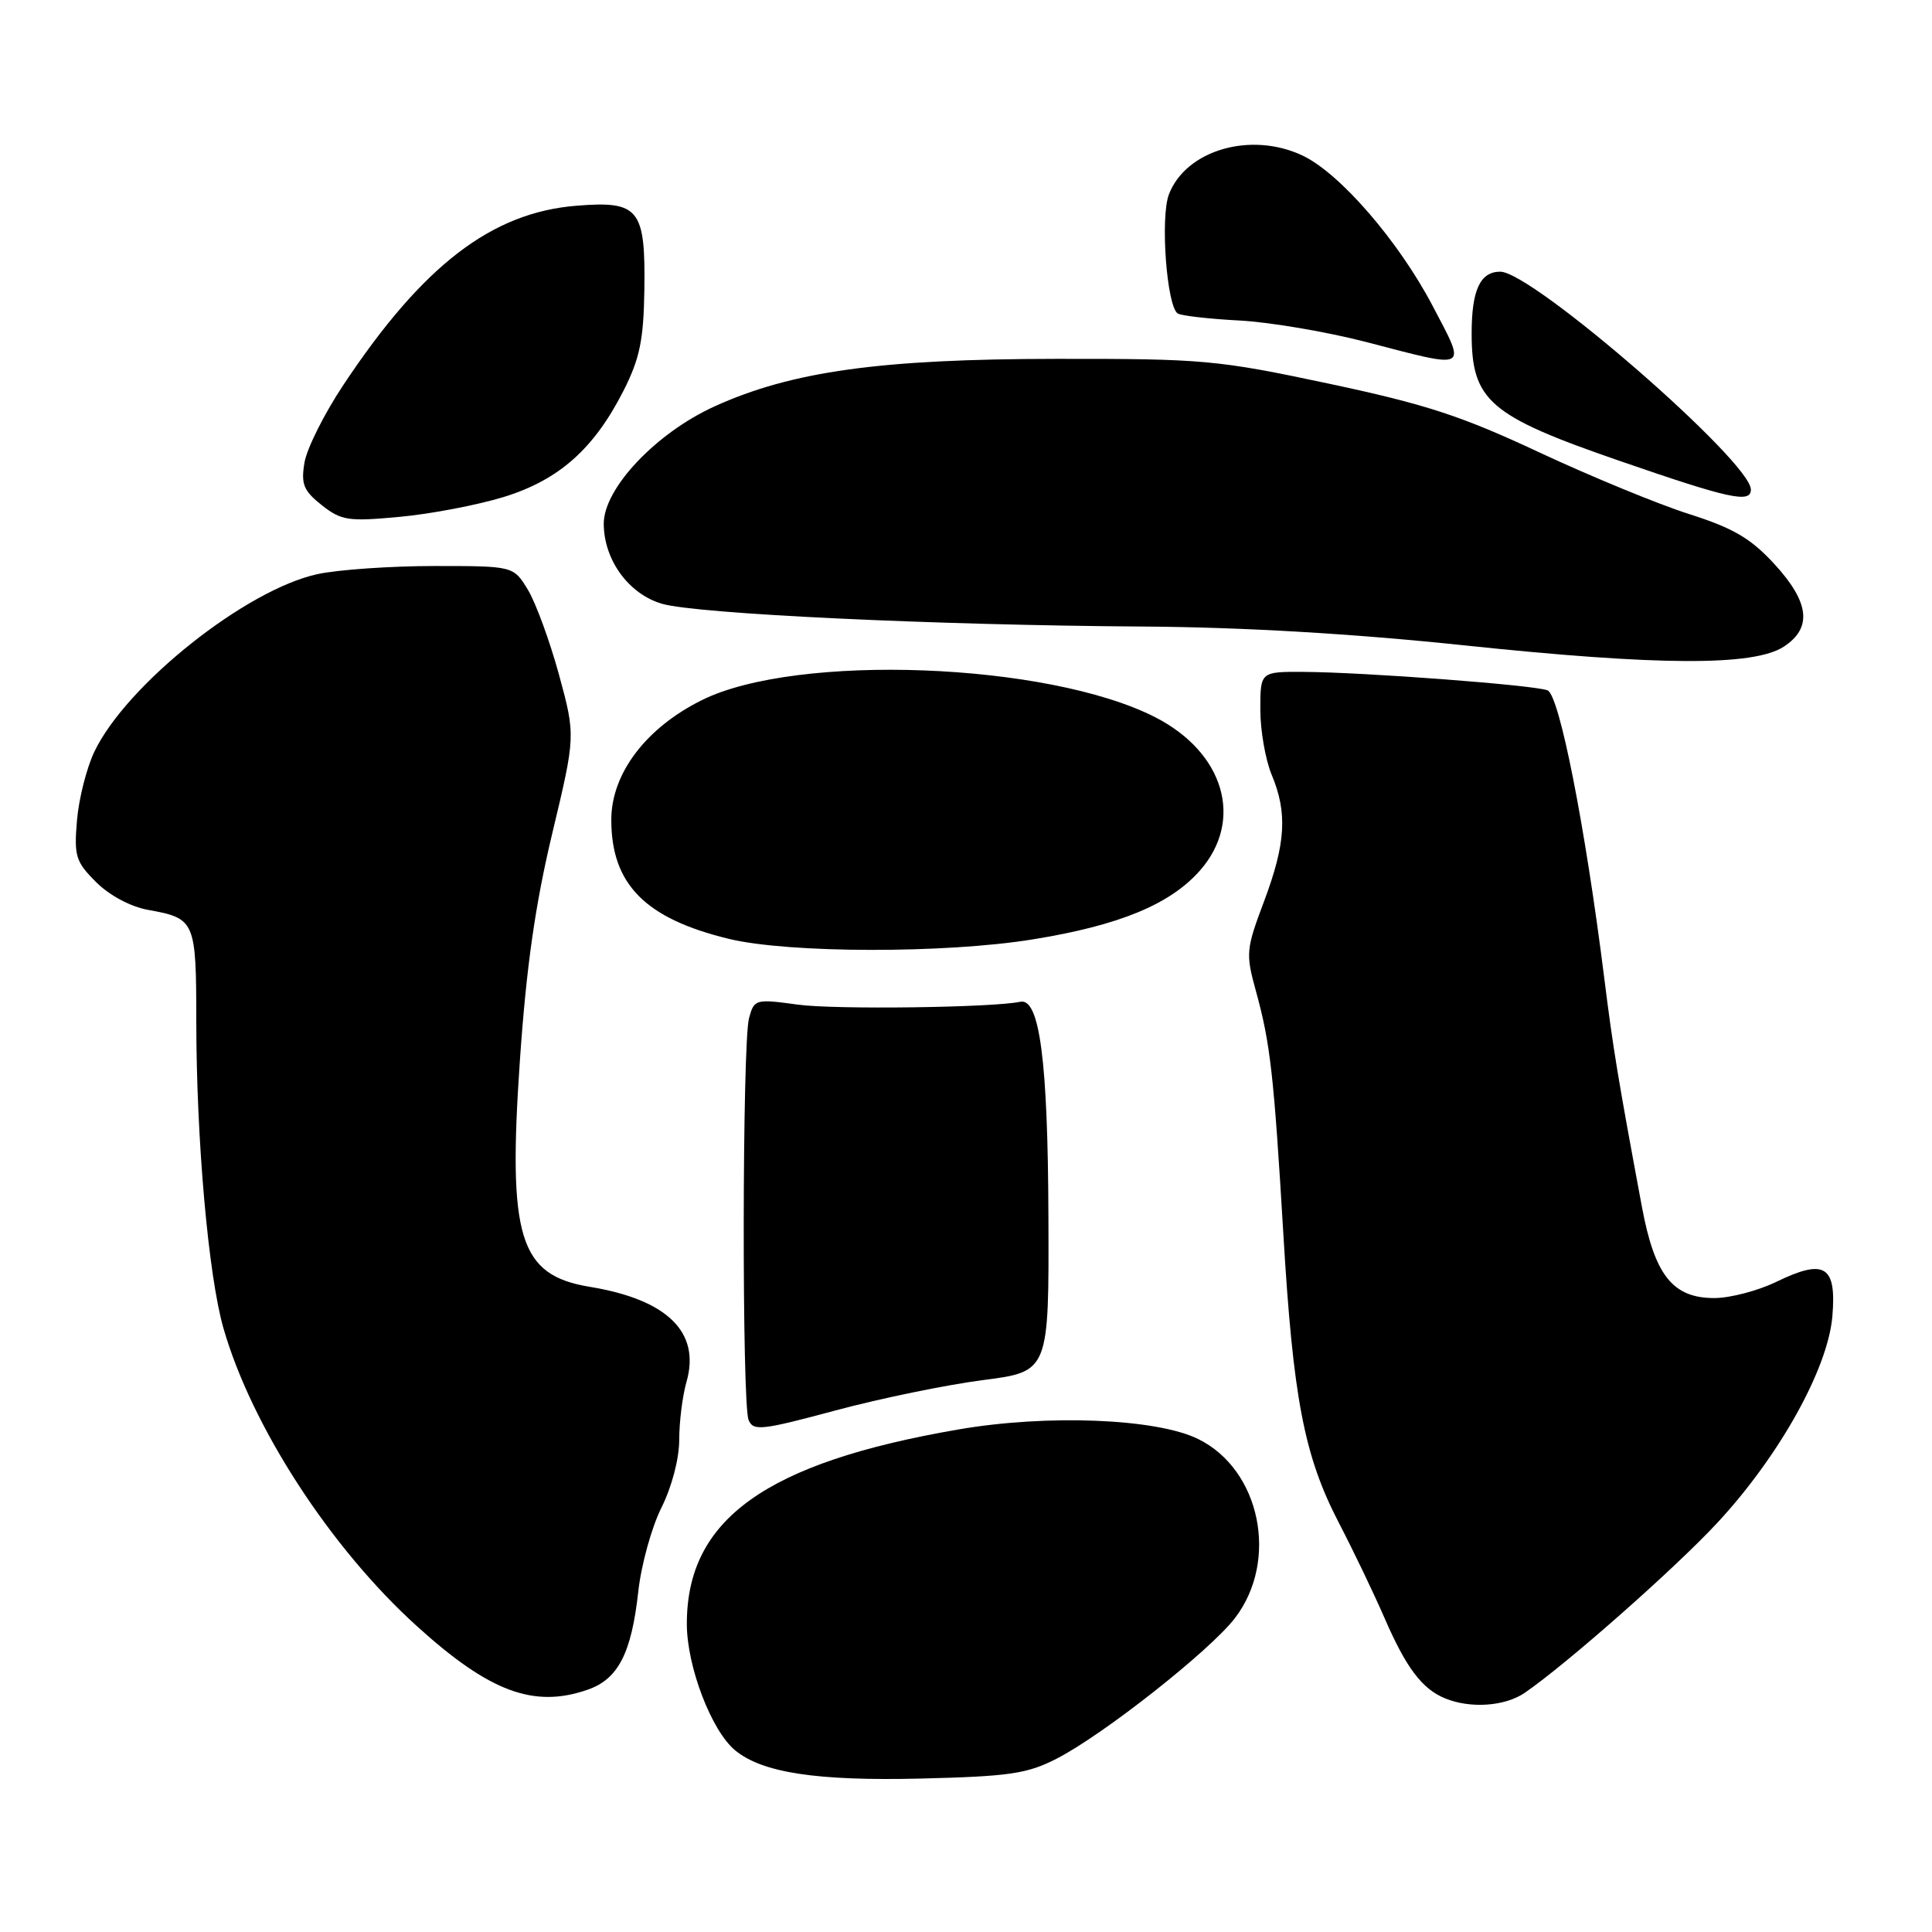 <?xml version="1.0" encoding="UTF-8" standalone="no"?>
<!DOCTYPE svg PUBLIC "-//W3C//DTD SVG 1.1//EN" "http://www.w3.org/Graphics/SVG/1.1/DTD/svg11.dtd" >
<svg xmlns="http://www.w3.org/2000/svg" xmlns:xlink="http://www.w3.org/1999/xlink" version="1.1" viewBox="0 0 256 256">
 <g >
 <path fill="currentColor"
d=" M 140.00 233.04 C 146.19 229.87 160.37 218.69 163.65 214.39 C 169.49 206.74 167.00 194.71 158.75 190.67 C 153.20 187.95 138.76 187.38 127.00 189.41 C 101.45 193.81 90.98 201.32 91.01 215.21 C 91.02 220.83 94.27 229.33 97.40 231.92 C 101.00 234.90 108.21 236.00 122.00 235.67 C 133.74 235.38 136.09 235.04 140.00 233.04 Z  M 202.03 224.31 C 207.52 220.55 221.86 207.90 227.50 201.84 C 235.75 192.97 242.22 181.36 242.80 174.40 C 243.36 167.70 241.78 166.74 235.37 169.85 C 232.94 171.03 229.24 172.00 227.15 172.00 C 221.64 172.00 219.25 168.98 217.56 159.90 C 214.36 142.71 213.75 139.01 212.56 129.50 C 210.02 109.32 206.62 92.07 205.05 91.47 C 203.23 90.77 180.72 89.07 172.75 89.03 C 167.00 89.00 167.00 89.00 167.00 94.03 C 167.00 96.80 167.68 100.68 168.50 102.65 C 170.62 107.72 170.37 111.77 167.49 119.44 C 165.10 125.79 165.05 126.36 166.41 131.30 C 168.33 138.26 168.79 142.36 170.05 163.50 C 171.34 185.26 172.80 192.90 177.39 201.75 C 179.32 205.46 182.06 211.18 183.49 214.47 C 186.33 221.01 188.45 223.81 191.50 225.05 C 194.84 226.42 199.42 226.10 202.03 224.31 Z  M 77.88 223.89 C 81.91 222.49 83.67 219.06 84.57 210.94 C 84.95 207.40 86.34 202.38 87.64 199.78 C 89.02 197.02 90.00 193.29 90.00 190.78 C 90.00 188.42 90.43 184.97 90.96 183.12 C 92.85 176.54 88.45 172.20 78.14 170.51 C 68.80 168.97 67.27 164.02 68.89 140.50 C 69.74 128.17 70.91 119.93 73.16 110.50 C 76.27 97.50 76.27 97.50 74.07 89.40 C 72.85 84.95 71.00 79.89 69.95 78.15 C 68.03 75.00 68.03 75.00 57.56 75.00 C 51.81 75.00 44.84 75.48 42.09 76.07 C 32.61 78.11 16.75 90.72 12.50 99.61 C 11.48 101.75 10.44 105.84 10.20 108.71 C 9.80 113.43 10.03 114.19 12.73 116.88 C 14.49 118.64 17.29 120.14 19.60 120.56 C 25.88 121.69 26.00 121.98 26.01 135.37 C 26.02 151.07 27.61 169.05 29.61 176.00 C 33.35 189.03 43.80 205.13 55.26 215.49 C 64.87 224.20 70.75 226.38 77.88 223.89 Z  M 130.25 182.87 C 139.00 181.74 139.00 181.74 138.92 161.12 C 138.85 140.54 137.75 132.20 135.19 132.74 C 131.51 133.52 110.61 133.79 105.73 133.12 C 100.09 132.35 99.94 132.39 99.25 134.91 C 98.35 138.23 98.30 185.96 99.19 188.15 C 99.80 189.65 100.89 189.53 110.68 186.90 C 116.63 185.30 125.44 183.49 130.25 182.87 Z  M 136.87 124.47 C 148.32 122.62 155.06 119.83 159.01 115.34 C 164.85 108.68 162.23 99.71 153.06 95.03 C 138.83 87.77 105.58 86.52 93.00 92.77 C 85.58 96.45 81.00 102.51 81.00 108.63 C 81.00 117.17 85.49 121.72 96.60 124.41 C 104.53 126.32 125.24 126.36 136.87 124.47 Z  M 236.37 85.68 C 240.17 83.19 239.77 79.79 235.08 74.70 C 231.96 71.32 229.65 69.97 223.83 68.12 C 219.80 66.84 210.88 63.17 204.00 59.96 C 193.60 55.09 188.90 53.56 176.00 50.82 C 161.32 47.70 159.42 47.53 140.00 47.55 C 116.66 47.57 104.93 49.20 94.70 53.84 C 86.94 57.36 80.00 64.70 80.00 69.39 C 80.01 74.18 83.29 78.70 87.70 80.00 C 92.28 81.35 124.04 82.85 151.50 83.02 C 164.68 83.11 179.17 83.95 194.00 85.51 C 219.84 88.23 232.40 88.28 236.37 85.68 Z  M 66.76 65.85 C 74.08 63.59 78.71 59.47 82.63 51.75 C 84.77 47.51 85.28 45.07 85.38 38.44 C 85.54 27.66 84.68 26.59 76.39 27.26 C 65.14 28.16 56.04 35.15 45.53 50.96 C 42.97 54.80 40.64 59.46 40.34 61.32 C 39.87 64.17 40.23 65.03 42.64 66.94 C 45.25 68.99 46.15 69.12 53.00 68.48 C 57.12 68.10 63.31 66.91 66.76 65.85 Z  M 232.00 64.87 C 232.00 61.17 203.05 36.00 198.79 36.00 C 196.13 36.00 195.00 38.44 195.00 44.18 C 195.00 53.10 197.32 55.10 214.55 61.05 C 229.19 66.11 232.00 66.72 232.00 64.87 Z  M 189.83 40.53 C 185.33 31.96 177.56 22.97 172.61 20.62 C 165.77 17.37 157.15 19.87 154.89 25.75 C 153.72 28.80 154.60 40.63 156.06 41.54 C 156.55 41.84 160.23 42.26 164.23 42.47 C 168.23 42.68 175.78 43.96 181.00 45.31 C 194.82 48.91 194.35 49.16 189.83 40.53 Z "/>
</g>
</svg>